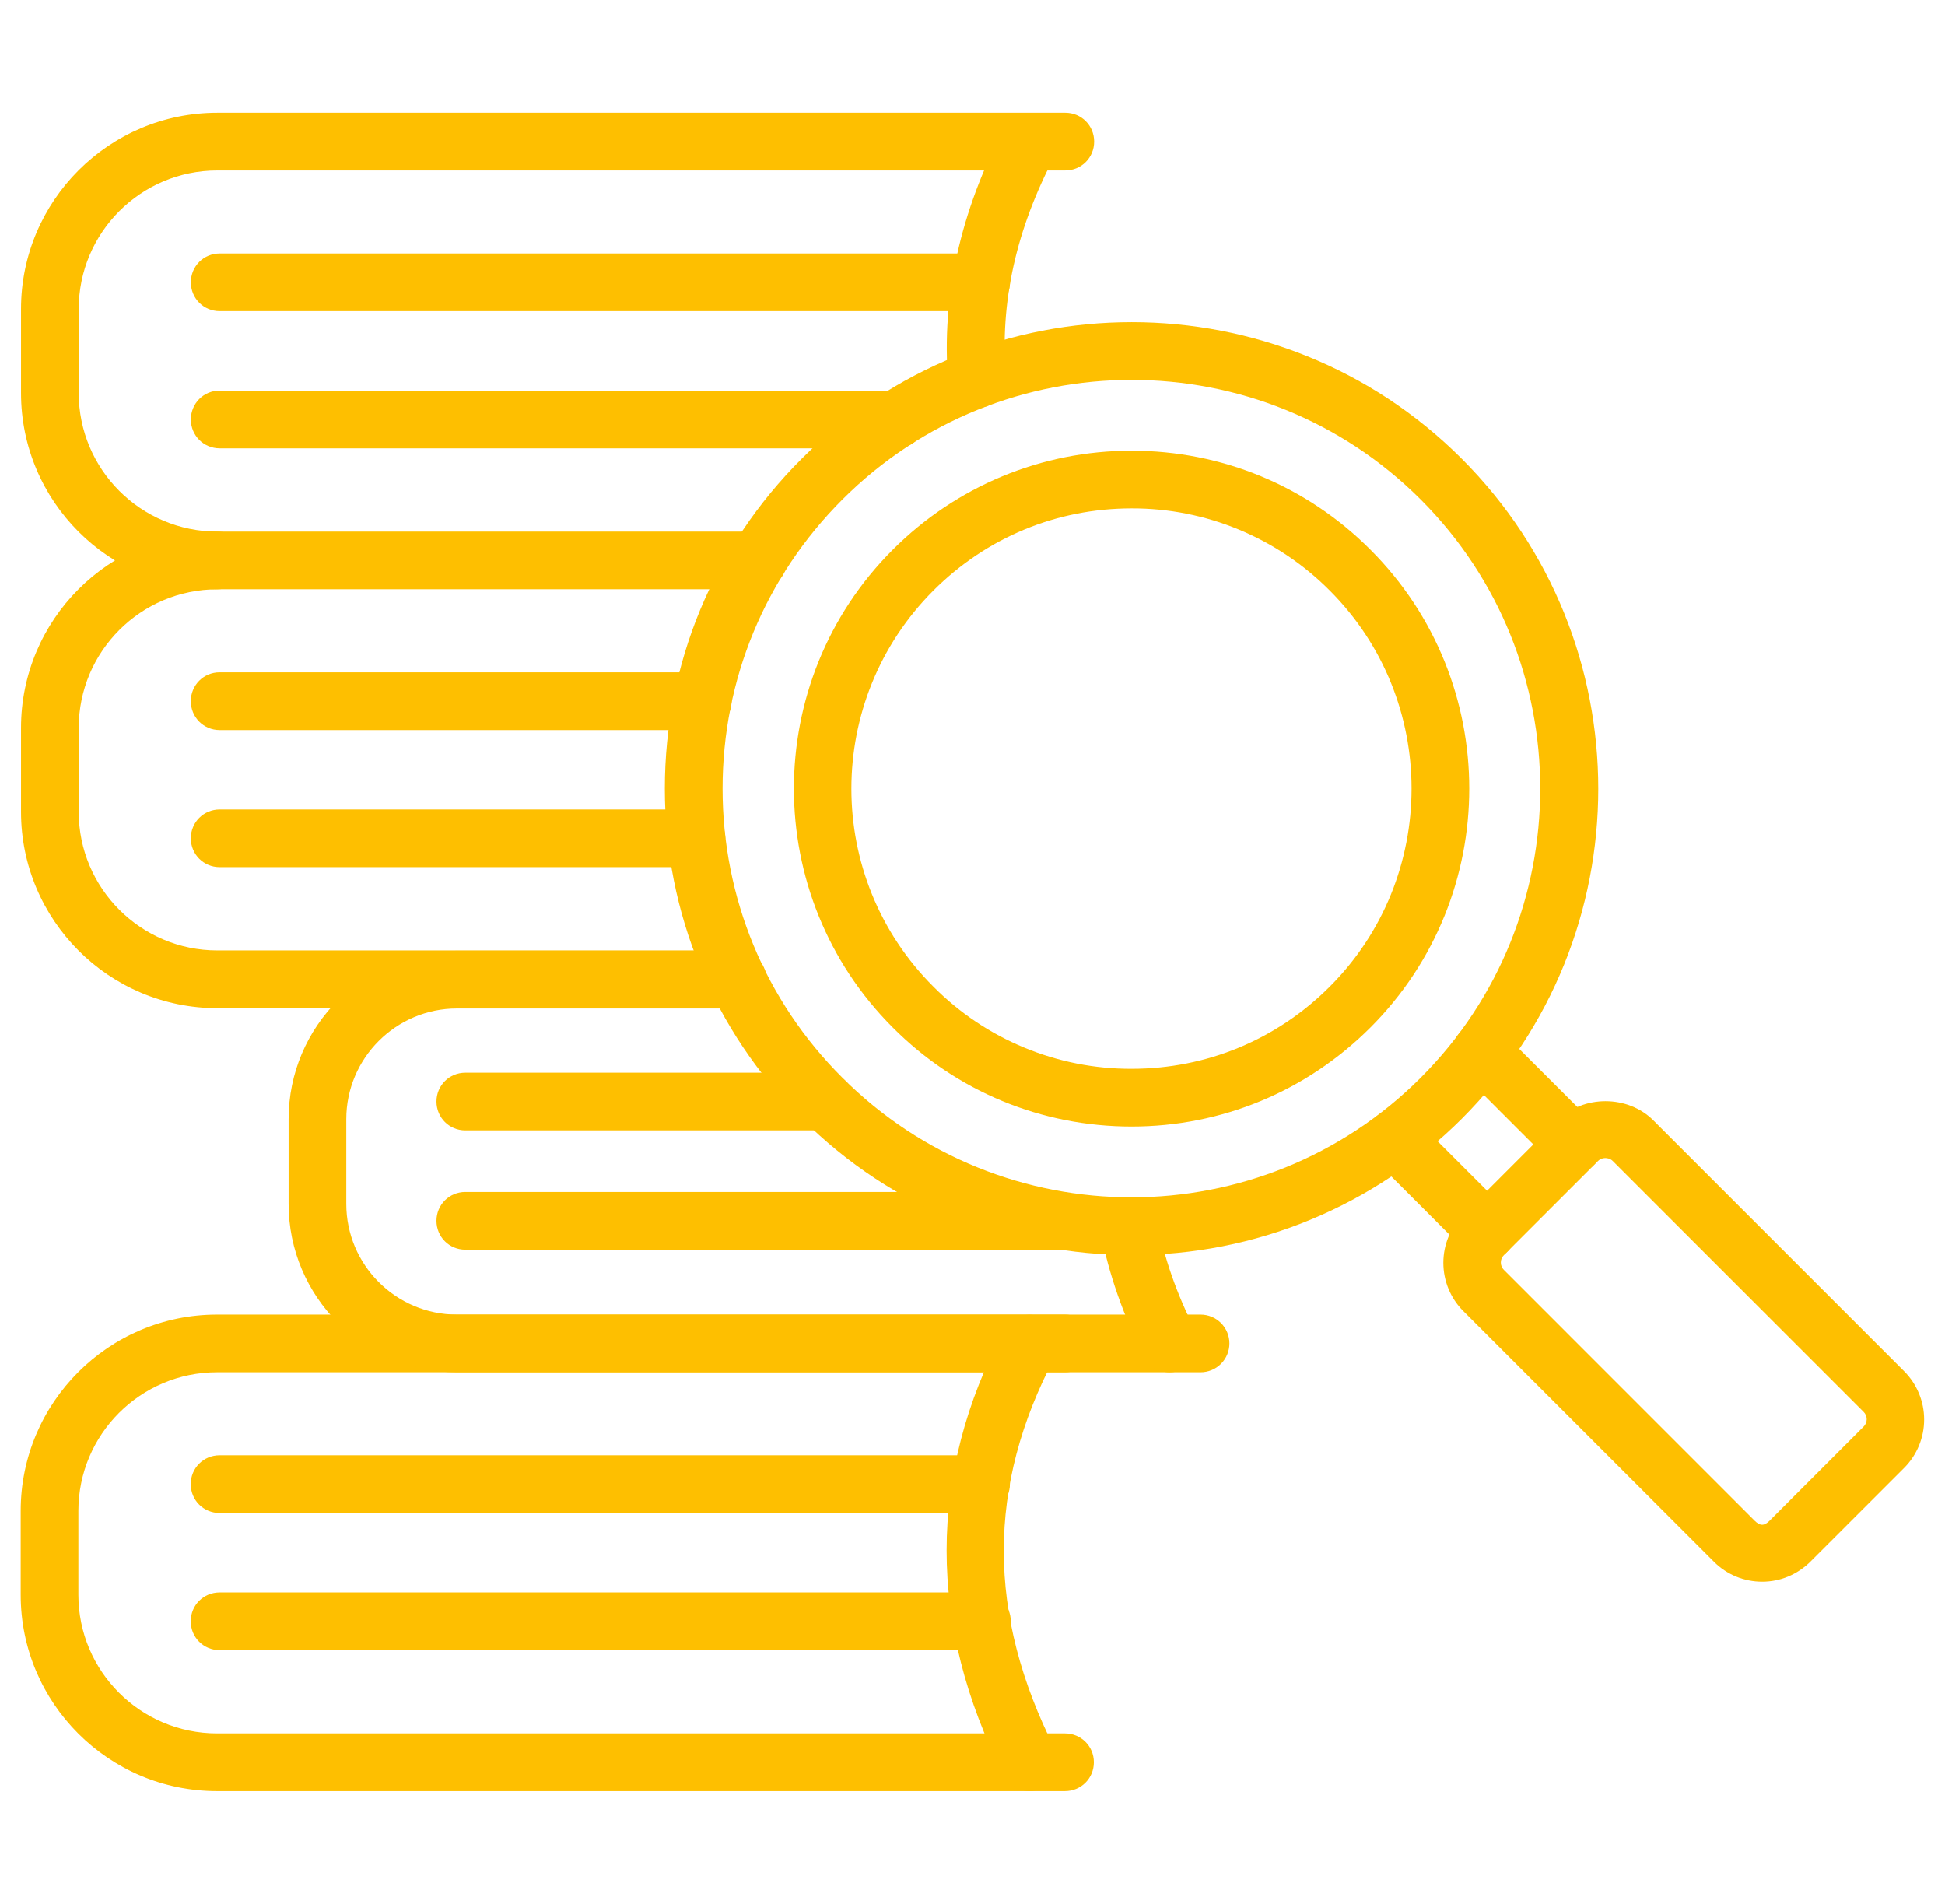 <svg width="47" height="46" viewBox="0 0 47 46" fill="none" xmlns="http://www.w3.org/2000/svg">
<g clip-path="url(#clip0_1_6981)">
<path d="M18.318 14.238H5.252C2.635 14.238 0.508 12.111 0.508 9.494V7.467C0.508 4.851 2.635 2.724 5.252 2.724H25.743C26.131 2.724 26.44 3.033 26.44 3.421C26.44 3.809 26.131 4.118 25.743 4.118H5.252C3.404 4.118 1.902 5.62 1.902 7.467V9.494C1.902 11.341 3.404 12.844 5.252 12.844H18.318C18.503 12.844 18.681 12.917 18.811 13.048C18.942 13.179 19.016 13.356 19.016 13.541C19.016 13.726 18.942 13.903 18.811 14.034C18.681 14.165 18.503 14.238 18.318 14.238Z" fill="#FEBF00"/>
<path d="M23.609 9.861C23.25 9.861 22.941 9.581 22.912 9.221C22.746 7.173 23.206 5.11 24.263 3.098C24.443 2.76 24.867 2.63 25.205 2.803C25.542 2.983 25.679 3.407 25.499 3.744C24.55 5.541 24.162 7.295 24.306 9.106C24.335 9.487 24.047 9.825 23.666 9.854C23.645 9.861 23.623 9.861 23.609 9.861Z" fill="#FEBF00"/>
<path d="M23.709 7.518H5.309C4.921 7.518 4.612 7.209 4.612 6.821C4.612 6.433 4.921 6.124 5.309 6.124H23.709C23.894 6.124 24.071 6.197 24.202 6.328C24.333 6.459 24.406 6.636 24.406 6.821C24.406 7.006 24.333 7.183 24.202 7.314C24.071 7.445 23.894 7.518 23.709 7.518ZM21.661 10.832H5.309C4.921 10.832 4.612 10.523 4.612 10.135C4.612 9.747 4.921 9.437 5.309 9.437H21.661C22.049 9.437 22.358 9.747 22.358 10.135C22.358 10.523 22.049 10.832 21.661 10.832ZM17.815 24.359H5.252C2.635 24.359 0.508 22.231 0.508 19.615V17.588C0.508 14.972 2.635 12.844 5.252 12.844C5.64 12.844 5.949 13.153 5.949 13.541C5.949 13.93 5.64 14.239 5.252 14.239C3.404 14.239 1.902 15.741 1.902 17.588V19.615C1.902 21.462 3.404 22.964 5.252 22.964H17.823C18.211 22.964 18.52 23.273 18.52 23.662C18.52 24.05 18.203 24.359 17.815 24.359Z" fill="#FEBF00"/>
<path d="M16.981 17.639H5.308C4.92 17.639 4.611 17.329 4.611 16.941C4.611 16.553 4.92 16.244 5.308 16.244H16.981C17.369 16.244 17.678 16.553 17.678 16.941C17.678 17.329 17.369 17.639 16.981 17.639ZM16.83 20.952H5.308C4.92 20.952 4.611 20.643 4.611 20.255C4.611 19.867 4.92 19.558 5.308 19.558H16.83C17.218 19.558 17.527 19.867 17.527 20.255C17.527 20.643 17.218 20.952 16.83 20.952ZM25.735 43.276H5.244C2.627 43.276 0.5 41.149 0.5 38.533V36.506C0.5 33.889 2.627 31.762 5.244 31.762H25.735C26.123 31.762 26.433 32.071 26.433 32.459C26.433 32.847 26.123 33.156 25.735 33.156H5.244C3.397 33.156 1.894 34.658 1.894 36.506V38.533C1.894 40.38 3.397 41.882 5.244 41.882H25.735C26.123 41.882 26.433 42.191 26.433 42.579C26.433 42.967 26.123 43.276 25.735 43.276Z" fill="#FEBF00"/>
<path d="M24.879 43.276C24.628 43.276 24.376 43.139 24.254 42.895C22.414 39.251 22.414 35.628 24.261 32.135C24.441 31.797 24.865 31.668 25.203 31.848C25.541 32.027 25.677 32.451 25.49 32.789C23.844 35.901 23.844 39.006 25.497 42.27C25.551 42.375 25.576 42.493 25.571 42.611C25.566 42.729 25.531 42.844 25.469 42.945C25.407 43.046 25.32 43.129 25.217 43.187C25.114 43.245 24.998 43.275 24.879 43.276Z" fill="#FEBF00"/>
<path d="M23.707 36.556H5.307C4.918 36.556 4.609 36.247 4.609 35.859C4.609 35.471 4.918 35.162 5.307 35.162H23.707C23.892 35.162 24.069 35.235 24.2 35.366C24.33 35.497 24.404 35.674 24.404 35.859C24.404 36.044 24.33 36.221 24.2 36.352C24.069 36.483 23.892 36.556 23.707 36.556ZM23.721 39.87H5.307C4.918 39.87 4.609 39.56 4.609 39.172C4.609 38.784 4.918 38.475 5.307 38.475H23.728C24.116 38.475 24.425 38.784 24.425 39.172C24.425 39.56 24.109 39.87 23.721 39.87ZM29.011 33.156H11.042C8.8 33.156 6.974 31.331 6.974 29.088V27.04C6.974 24.797 8.8 22.972 11.042 22.972H17.813C18.201 22.972 18.51 23.281 18.51 23.669C18.51 24.057 18.201 24.366 17.813 24.366H11.042C9.569 24.366 8.368 25.566 8.368 27.04V29.088C8.368 30.562 9.569 31.762 11.042 31.762H29.011C29.196 31.762 29.373 31.835 29.504 31.966C29.635 32.097 29.708 32.274 29.708 32.459C29.708 32.644 29.635 32.821 29.504 32.952C29.373 33.083 29.196 33.156 29.011 33.156Z" fill="#FEBF00"/>
<path d="M28.264 33.156C28.012 33.156 27.768 33.019 27.646 32.775C27.143 31.783 26.791 30.776 26.597 29.77C26.572 29.593 26.616 29.413 26.72 29.268C26.824 29.123 26.98 29.023 27.156 28.99C27.332 28.956 27.513 28.992 27.663 29.089C27.814 29.186 27.921 29.338 27.962 29.512C28.128 30.388 28.437 31.272 28.882 32.142C28.965 32.306 28.98 32.496 28.924 32.672C28.867 32.846 28.744 32.992 28.58 33.077C28.48 33.134 28.372 33.156 28.264 33.156ZM19.941 27.312H11.244C10.856 27.312 10.547 27.003 10.547 26.615C10.547 26.227 10.856 25.918 11.244 25.918H19.941C20.329 25.918 20.638 26.227 20.638 26.615C20.638 27.003 20.329 27.312 19.941 27.312ZM25.626 30.194H11.244C10.856 30.194 10.547 29.885 10.547 29.497C10.547 29.109 10.856 28.8 11.244 28.8H25.626C26.014 28.8 26.323 29.109 26.323 29.497C26.323 29.885 26.014 30.194 25.626 30.194ZM27.344 27.219C25.166 27.219 23.111 26.37 21.573 24.825C18.388 21.641 18.388 16.466 21.573 13.282C23.111 11.744 25.166 10.889 27.344 10.889C29.522 10.889 31.578 11.737 33.116 13.282C36.3 16.466 36.3 21.641 33.116 24.825C31.57 26.37 29.522 27.219 27.344 27.219ZM22.557 23.84C23.184 24.472 23.93 24.972 24.752 25.312C25.573 25.653 26.455 25.827 27.344 25.824C29.155 25.824 30.852 25.12 32.131 23.84C34.769 21.203 34.769 16.905 32.131 14.267C31.504 13.636 30.758 13.136 29.936 12.795C29.115 12.454 28.233 12.28 27.344 12.283C25.533 12.283 23.837 12.987 22.557 14.267C19.912 16.912 19.912 21.203 22.557 23.84Z" fill="#FEBF00"/>
<path d="M27.344 30.324C24.454 30.324 21.572 29.224 19.373 27.025C17.245 24.898 16.066 22.066 16.066 19.054C16.066 16.043 17.238 13.211 19.373 11.083C23.771 6.684 30.923 6.684 35.322 11.083C39.721 15.482 39.721 22.634 35.322 27.032C34.274 28.078 33.029 28.908 31.66 29.473C30.291 30.038 28.825 30.327 27.344 30.324ZM27.344 9.179C24.814 9.179 22.284 10.142 20.357 12.068C18.489 13.937 17.461 16.416 17.461 19.054C17.461 21.692 18.489 24.179 20.357 26.04C24.21 29.893 30.477 29.893 34.33 26.04C38.182 22.188 38.182 15.92 34.33 12.068C32.404 10.142 29.874 9.179 27.344 9.179ZM42.581 38.216C42.143 38.216 41.726 38.044 41.417 37.734L35.358 31.675C35.05 31.366 34.878 30.947 34.878 30.511C34.878 30.075 35.05 29.656 35.358 29.347L37.629 27.075C38.254 26.45 39.34 26.45 39.958 27.075L46.017 33.135C46.324 33.444 46.496 33.863 46.496 34.299C46.496 34.735 46.324 35.154 46.017 35.463L43.745 37.734C43.429 38.044 43.02 38.216 42.581 38.216ZM38.793 27.981C38.757 27.981 38.678 27.988 38.614 28.053L36.342 30.324C36.318 30.348 36.299 30.376 36.286 30.406C36.273 30.437 36.267 30.47 36.267 30.504C36.267 30.537 36.273 30.57 36.286 30.601C36.299 30.632 36.318 30.66 36.342 30.683L42.401 36.743C42.531 36.872 42.631 36.872 42.761 36.743L45.032 34.471C45.056 34.448 45.075 34.42 45.088 34.389C45.101 34.358 45.108 34.325 45.108 34.292C45.108 34.258 45.101 34.225 45.088 34.194C45.075 34.163 45.056 34.135 45.032 34.112L38.973 28.053C38.908 27.988 38.829 27.981 38.793 27.981Z" fill="#FEBF00"/>
<path d="M35.936 30.446C35.756 30.446 35.577 30.381 35.44 30.245L33.205 28.009C33.14 27.945 33.088 27.868 33.053 27.784C33.018 27.699 33 27.608 33 27.517C33 27.425 33.018 27.335 33.053 27.25C33.088 27.166 33.14 27.089 33.205 27.025C33.478 26.752 33.916 26.752 34.189 27.025L36.425 29.26C36.522 29.357 36.588 29.48 36.615 29.615C36.642 29.75 36.629 29.889 36.576 30.016C36.524 30.143 36.435 30.252 36.321 30.328C36.207 30.405 36.073 30.446 35.936 30.446ZM38.035 28.34C37.855 28.34 37.675 28.275 37.539 28.139L35.303 25.903C35.03 25.63 35.03 25.192 35.303 24.919C35.577 24.646 36.015 24.646 36.288 24.919L38.523 27.154C38.797 27.427 38.797 27.866 38.523 28.139C38.394 28.275 38.214 28.34 38.035 28.34Z" fill="#FEBF00"/>
</g>
<defs>
<clipPath id="clip0_1_6981">
<rect width="46" height="46" fill="white" transform="translate(0.5)"/>
</clipPath>
</defs>
</svg>
